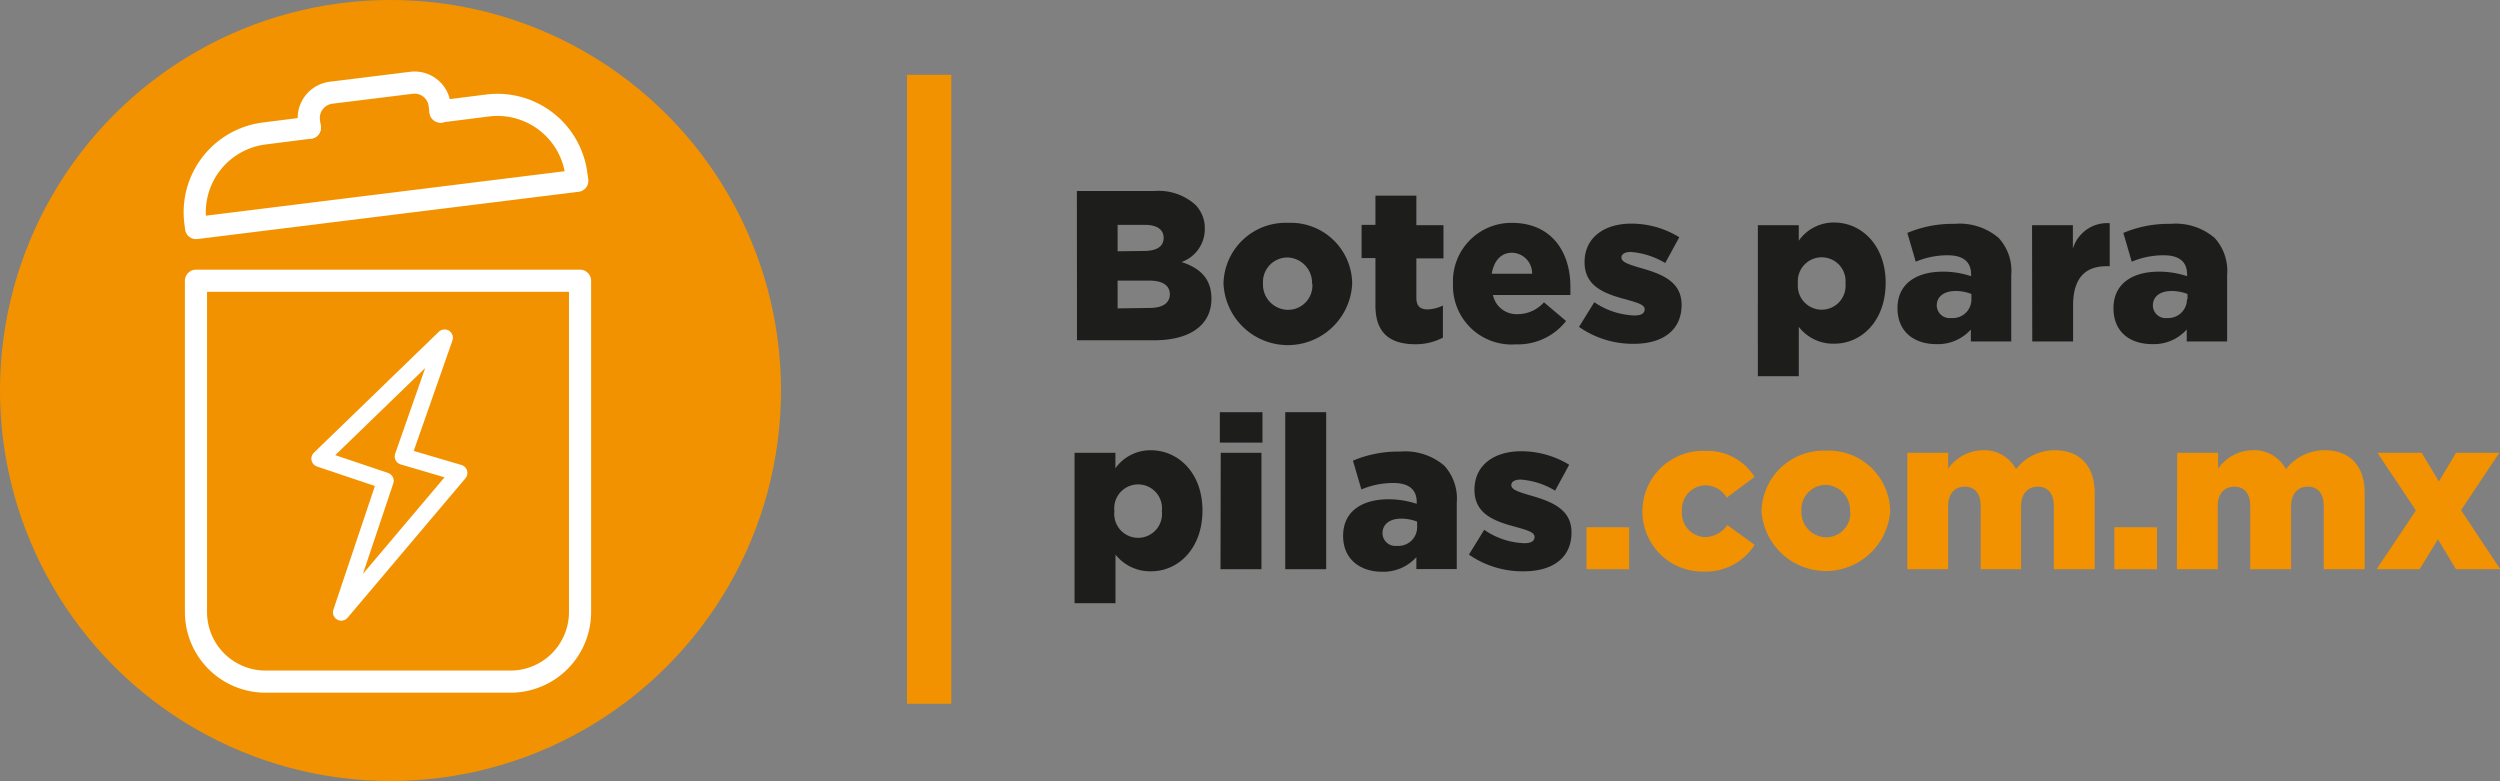 <svg xmlns="http://www.w3.org/2000/svg" viewBox="0 0 225.93 70.59"><rect x="0" y="0" width="225.93" height="70.59" fill="#808080" stroke="none"/><defs><style>.cls-1{fill:#f39200;}.cls-2,.cls-3{fill:none;stroke:#fff;stroke-linecap:round;stroke-linejoin:round;}.cls-2{stroke-width:2px;}.cls-3{stroke-width:1.5px;}.cls-4{fill:#1d1d1b;}</style></defs><title>Logo_negro</title><g id="Capa_2" data-name="Capa 2"><g id="Capa_1-2" data-name="Capa 1"><circle class="cls-1" cx="35.29" cy="35.29" r="35.29"/><rect class="cls-1" x="81.97" y="6.76" width="4" height="56.84"/><path class="cls-2" d="M17.71,25.37H52.42a0,0,0,0,1,0,0V55.31a6.29,6.29,0,0,1-6.29,6.29H24a6.29,6.29,0,0,1-6.29-6.29V25.37A0,0,0,0,1,17.71,25.37Z"/><path class="cls-2" d="M28,11.54h0l-4.1.52a7.18,7.18,0,0,0-6.25,8l.07.55,34.45-4.27-.08-.56a7.19,7.19,0,0,0-8-6.25l-4.27.54"/><path class="cls-2" d="M28,11.54l-.08-.6a2.3,2.3,0,0,1,2-2.56l7.27-.9a2.28,2.28,0,0,1,2.54,2l.08.61"/><polygon class="cls-3" points="28.89 41.45 40.18 30.52 36.42 41.25 41.49 42.74 30.84 55.34 34.83 43.45 28.89 41.45"/><path class="cls-4" d="M97.32,17.26h7A5,5,0,0,1,108,18.48a3,3,0,0,1,.88,2.2v0a3.16,3.16,0,0,1-2.1,3c1.65.54,2.7,1.48,2.7,3.32v0c0,2.34-1.9,3.75-5.15,3.75h-7Zm6.05,5.42c1.15,0,1.79-.39,1.79-1.19v0c0-.74-.59-1.17-1.71-1.17H101v2.39Zm.54,5.15c1.15,0,1.81-.44,1.81-1.24v0c0-.74-.58-1.23-1.85-1.23H101v2.51Z"/><path class="cls-4" d="M110.57,25.65v0a5.61,5.61,0,0,1,5.84-5.51,5.55,5.55,0,0,1,5.79,5.47v0a5.82,5.82,0,0,1-11.63,0Zm8,0v0a2.28,2.28,0,0,0-2.23-2.38,2.21,2.21,0,0,0-2.2,2.34v0A2.28,2.28,0,0,0,116.41,28,2.2,2.2,0,0,0,118.6,25.65Z"/><path class="cls-4" d="M124.3,27.6V23.32h-1.25v-3h1.25V17.68H128v2.67h2.45v3H128v3.56c0,.74.33,1.05,1,1.05a3.29,3.29,0,0,0,1.4-.35v2.9a5.28,5.28,0,0,1-2.57.6C125.62,31.08,124.3,30.11,124.3,27.6Z"/><path class="cls-4" d="M131.31,25.65v0a5.28,5.28,0,0,1,5.31-5.51c3.63,0,5.3,2.67,5.3,5.76,0,.23,0,.5,0,.76h-7a2.18,2.18,0,0,0,2.27,1.73,3.18,3.18,0,0,0,2.34-1.07l2,1.69A5.52,5.52,0,0,1,137,31.12,5.3,5.3,0,0,1,131.31,25.65Zm7.15-.91a1.86,1.86,0,0,0-1.82-1.9c-1,0-1.64.75-1.83,1.9Z"/><path class="cls-4" d="M142.7,29.54l1.38-2.23a6.85,6.85,0,0,0,3.61,1.2c.64,0,.94-.19.94-.56v0c0-.41-.59-.58-1.69-.89-2.08-.55-3.74-1.25-3.74-3.37v0c0-2.23,1.79-3.48,4.22-3.48a8.23,8.23,0,0,1,4.34,1.23l-1.27,2.33a7.13,7.13,0,0,0-3.11-1c-.56,0-.85.21-.85.5v0c0,.41.6.61,1.71.94,2.08.58,3.73,1.3,3.73,3.34v0c0,2.31-1.73,3.52-4.3,3.52A8.45,8.45,0,0,1,142.7,29.54Z"/><path class="cls-4" d="M158.86,20.35h3.7v1.4a3.85,3.85,0,0,1,3.19-1.64c2.5,0,4.66,2.08,4.66,5.45v0c0,3.42-2.16,5.5-4.64,5.5a3.94,3.94,0,0,1-3.21-1.52V34h-3.7Zm7.92,5.27v0a2.16,2.16,0,1,0-4.3,0v0a2.16,2.16,0,1,0,4.3,0Z"/><path class="cls-4" d="M171.48,27.85v0c0-2.17,1.65-3.3,4.12-3.3a8,8,0,0,1,2.53.41v-.18c0-1.09-.69-1.71-2.1-1.71a7.39,7.39,0,0,0-2.9.58l-.76-2.6a10.51,10.51,0,0,1,4.26-.82,5.42,5.42,0,0,1,4,1.28,4.4,4.4,0,0,1,1.13,3.35v6h-3.65V29.78A4,4,0,0,1,175,31.1C173,31.1,171.48,30,171.48,27.85Zm6.68-.8v-.48a3.76,3.76,0,0,0-1.43-.27c-1.07,0-1.7.52-1.7,1.3v0a1.16,1.16,0,0,0,1.31,1.14A1.68,1.68,0,0,0,178.16,27.05Z"/><path class="cls-4" d="M183.64,20.35h3.69v2.12a3.24,3.24,0,0,1,3.33-2.3v3.89h-.31c-1.93,0-3,1.11-3,3.54v3.26h-3.69Z"/><path class="cls-4" d="M191,27.85v0c0-2.17,1.65-3.3,4.12-3.3a8,8,0,0,1,2.53.41v-.18c0-1.09-.68-1.71-2.1-1.71a7.39,7.39,0,0,0-2.9.58l-.76-2.6a10.51,10.51,0,0,1,4.26-.82,5.44,5.44,0,0,1,4,1.28,4.43,4.43,0,0,1,1.12,3.35v6h-3.65V29.78a4,4,0,0,1-3.09,1.32C192.48,31.1,191,30,191,27.85Zm6.69-.8v-.48a3.81,3.81,0,0,0-1.44-.27c-1.07,0-1.69.52-1.69,1.3v0a1.15,1.15,0,0,0,1.3,1.14A1.69,1.69,0,0,0,197.64,27.05Z"/><path class="cls-4" d="M97.11,40.92h3.69v1.4A3.88,3.88,0,0,1,104,40.69c2.51,0,4.67,2.08,4.67,5.44v0c0,3.42-2.16,5.5-4.65,5.5a4,4,0,0,1-3.21-1.51v4.39H97.11ZM105,46.19v0a2.16,2.16,0,1,0-4.29,0v0a2.16,2.16,0,1,0,4.29,0Z"/><path class="cls-4" d="M110.24,37.25h3.85V40h-3.85Zm.08,3.67H114V51.44h-3.7Z"/><path class="cls-4" d="M116.15,37.25h3.7V51.44h-3.7Z"/><path class="cls-4" d="M121.38,48.43v0c0-2.18,1.65-3.31,4.12-3.31a8.19,8.19,0,0,1,2.53.41v-.17c0-1.09-.68-1.71-2.1-1.71a7.39,7.39,0,0,0-2.9.58l-.76-2.6a10.51,10.51,0,0,1,4.26-.82,5.44,5.44,0,0,1,4,1.28,4.42,4.42,0,0,1,1.12,3.34v6H128V50.35a4,4,0,0,1-3.09,1.32C122.91,51.67,121.38,50.53,121.38,48.43Zm6.69-.8v-.49a4,4,0,0,0-1.44-.27c-1.07,0-1.69.53-1.69,1.31v0a1.16,1.16,0,0,0,1.3,1.15A1.69,1.69,0,0,0,128.07,47.63Z"/><path class="cls-4" d="M132.75,50.12l1.38-2.24a6.78,6.78,0,0,0,3.61,1.21c.65,0,.94-.2.94-.57v0c0-.41-.59-.59-1.69-.9-2.08-.54-3.74-1.24-3.74-3.36v0c0-2.24,1.79-3.48,4.22-3.48a8.31,8.31,0,0,1,4.34,1.22l-1.27,2.34a7,7,0,0,0-3.11-1c-.56,0-.85.21-.85.5v0c0,.41.6.6,1.71.93,2.08.59,3.73,1.31,3.73,3.35v0c0,2.31-1.73,3.51-4.3,3.51A8.48,8.48,0,0,1,132.75,50.12Z"/><path class="cls-1" d="M143.38,47.65h3.85v3.79h-3.85Z"/><path class="cls-1" d="M148.43,46.23v0a5.46,5.46,0,0,1,5.64-5.48,5,5,0,0,1,4.49,2.35l-2.51,1.87a2.27,2.27,0,0,0-2-1.11A2.18,2.18,0,0,0,152,46.15v0a2.18,2.18,0,0,0,2.1,2.39,2.51,2.51,0,0,0,2-1.09l2.47,1.79a5.24,5.24,0,0,1-4.69,2.41A5.42,5.42,0,0,1,148.43,46.23Z"/><path class="cls-1" d="M159.19,46.23v0a5.61,5.61,0,0,1,5.84-5.5,5.55,5.55,0,0,1,5.79,5.46v0a5.83,5.83,0,0,1-11.63,0Zm8,0v0A2.28,2.28,0,0,0,165,43.82a2.21,2.21,0,0,0-2.2,2.33v0A2.28,2.28,0,0,0,165,48.56,2.2,2.2,0,0,0,167.22,46.23Z"/><path class="cls-1" d="M172.37,40.92h3.69v1.44a3.88,3.88,0,0,1,3.13-1.67,3.24,3.24,0,0,1,3,1.71,4.41,4.41,0,0,1,3.51-1.71c2.24,0,3.6,1.4,3.6,3.85v6.9h-3.69V45.73c0-1.15-.57-1.75-1.44-1.75s-1.52.6-1.52,1.75v5.71H179V45.73c0-1.15-.56-1.75-1.44-1.75s-1.5.6-1.5,1.75v5.71h-3.69Z"/><path class="cls-1" d="M191.08,47.65h3.85v3.79h-3.85Z"/><path class="cls-1" d="M196.76,40.92h3.69v1.44a3.87,3.87,0,0,1,3.13-1.67,3.21,3.21,0,0,1,3,1.71,4.44,4.44,0,0,1,3.52-1.71c2.24,0,3.6,1.4,3.6,3.85v6.9H210V45.73c0-1.15-.56-1.75-1.43-1.75s-1.52.6-1.52,1.75v5.71h-3.69V45.73c0-1.15-.57-1.75-1.44-1.75s-1.5.6-1.5,1.75v5.71h-3.69Z"/><path class="cls-1" d="M218.33,46.13l-3.48-5.21h4l1.56,2.59,1.55-2.59h3.91l-3.46,5.19,3.54,5.33h-4l-1.63-2.7-1.65,2.7h-3.89Z"/></g></g></svg>
